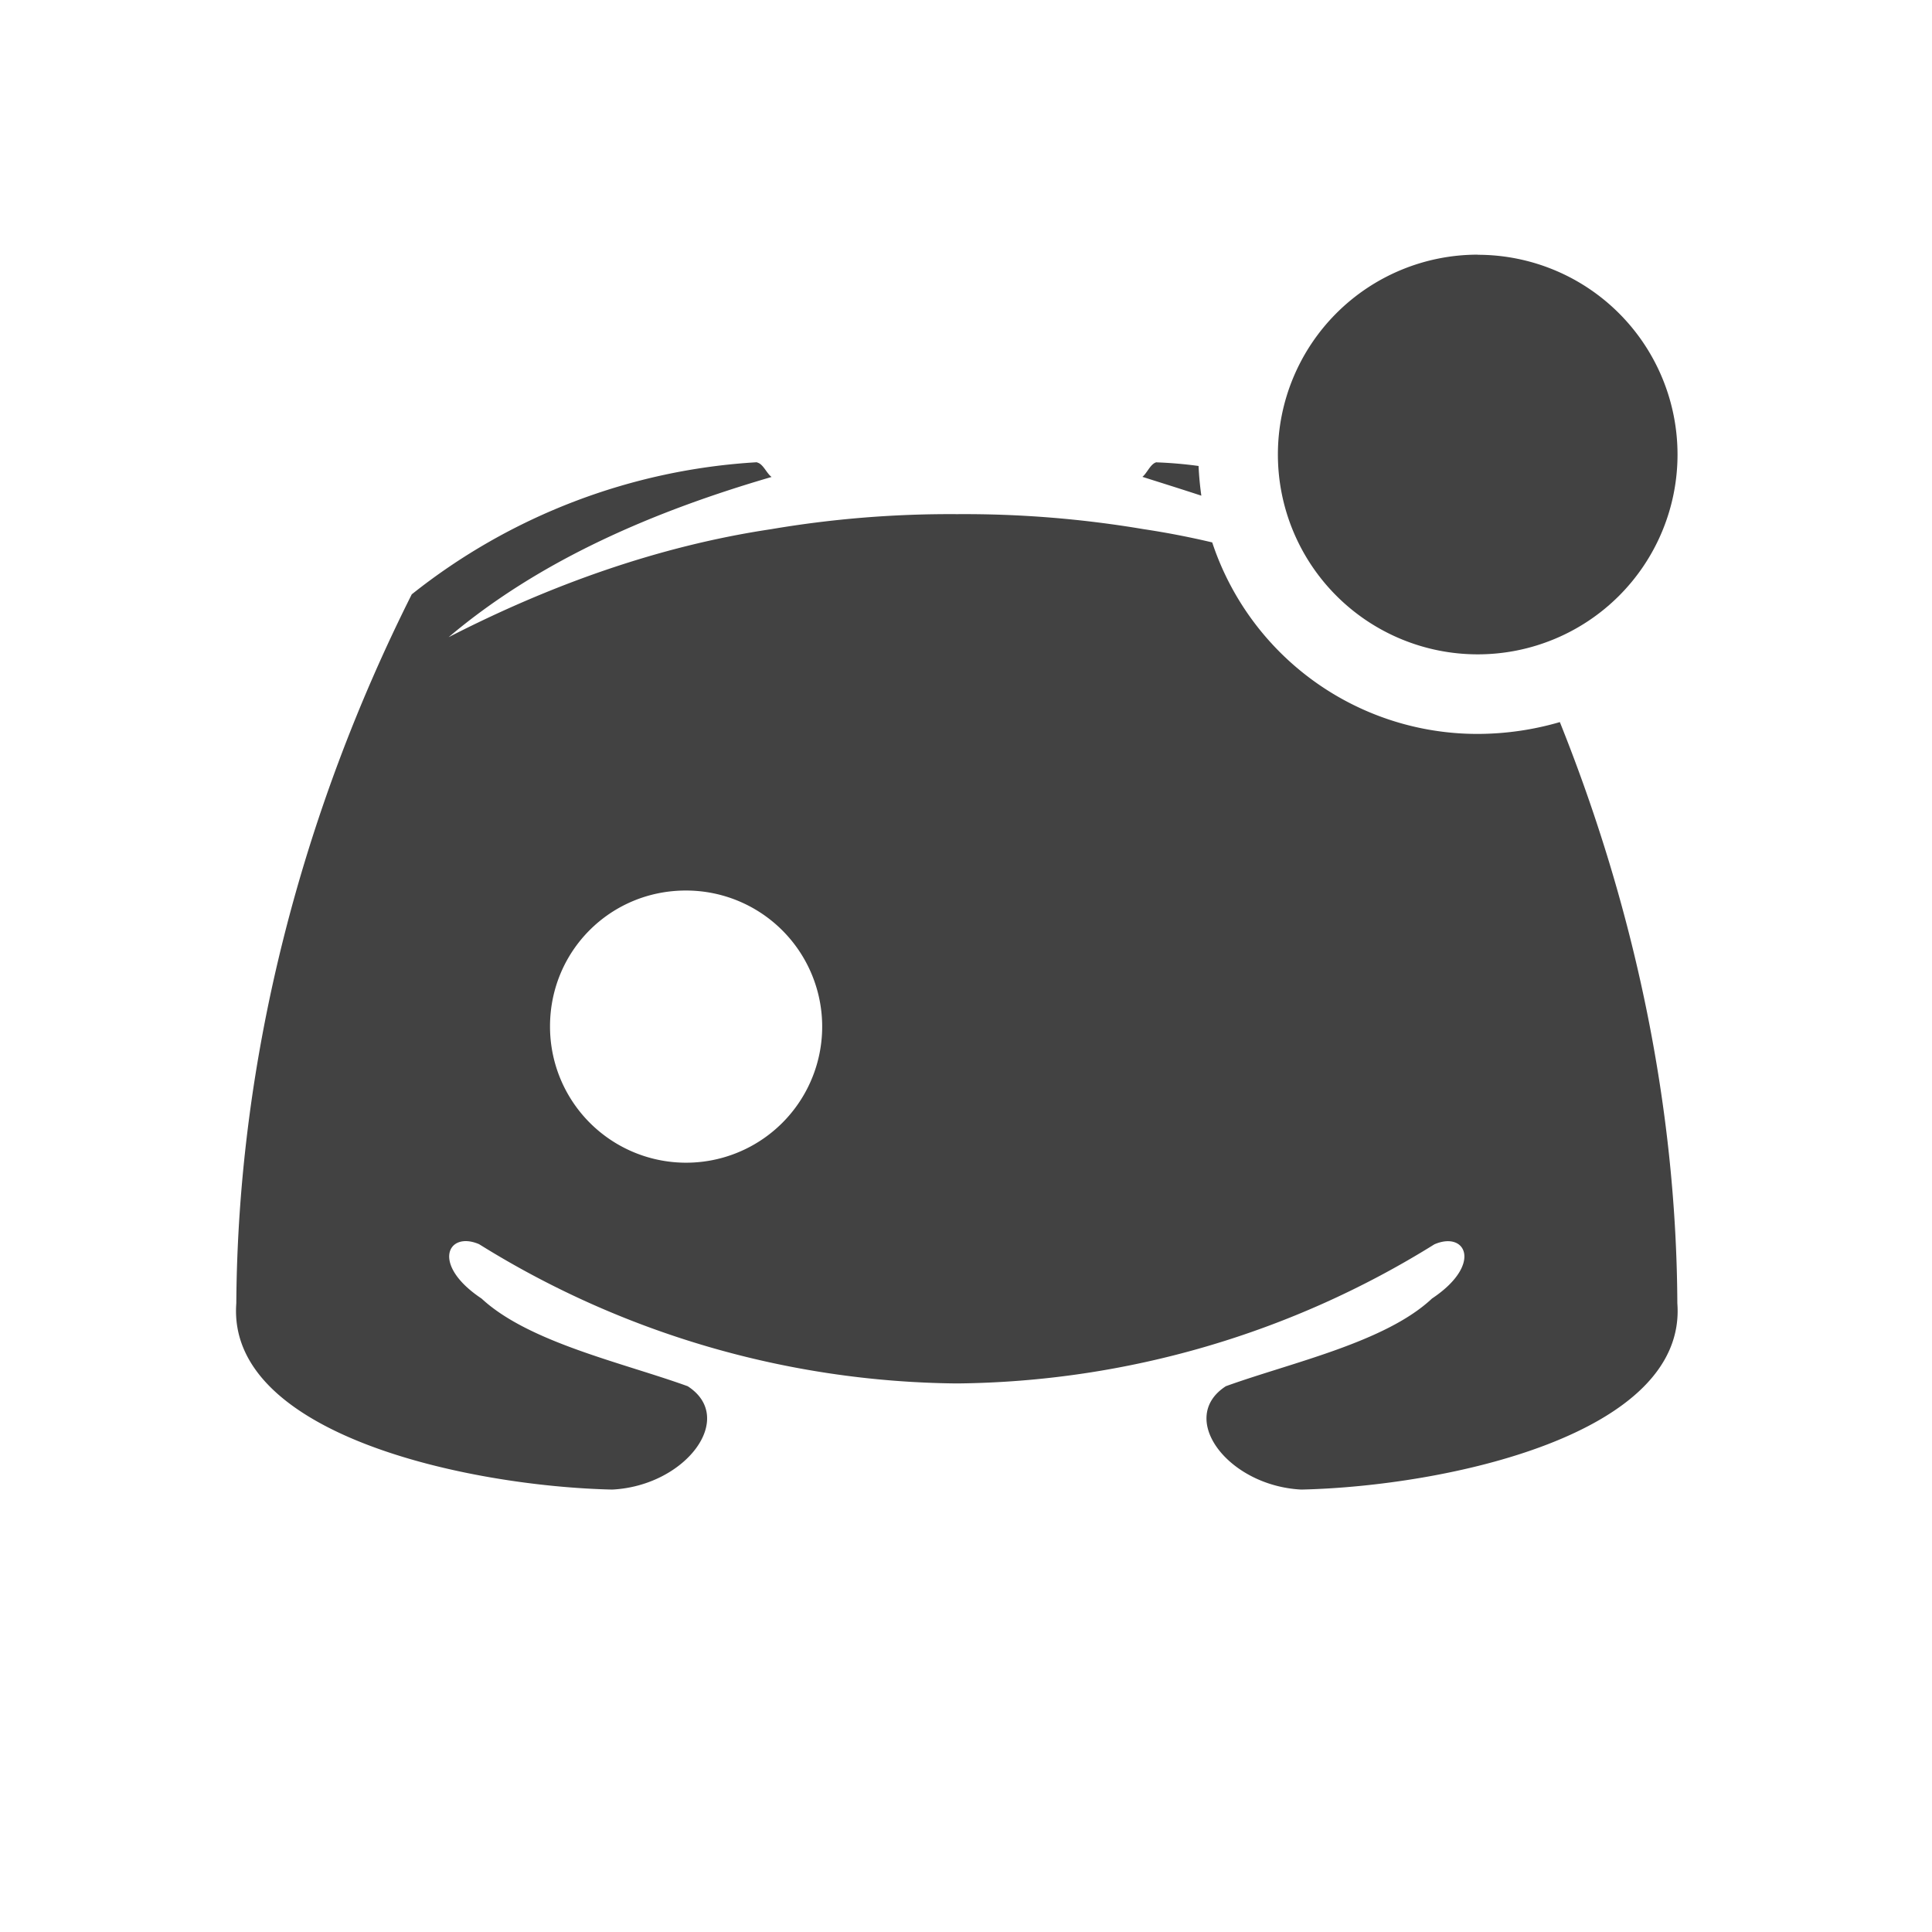 <svg xmlns="http://www.w3.org/2000/svg" width="16pt" height="16pt" viewBox="0 0 16 16"><g fill="#424242"><path d="M6.27 3.828a5.063 5.063 0 0 0-2.86 1.094C2.5 6.734 1.97 8.758 1.957 10.793c-.082 1.09 1.926 1.516 3.113 1.543.61-.031 1.032-.594.625-.856-.539-.195-1.316-.363-1.707-.726-.422-.281-.281-.563-.02-.45a7.61 7.61 0 0 0 3.946 1.153h.02a7.61 7.61 0 0 0 3.945-1.152c.262-.114.402.168-.02.449-.386.363-1.168.531-1.707.726-.406.262.016.825.625.856 1.192-.027 3.196-.453 3.114-1.543-.008-1.648-.36-3.285-.973-4.813a2.443 2.443 0 0 1-.68.098 2.313 2.313 0 0 1-2.199-1.586 6.993 6.993 0 0 0-.57-.11 8.906 8.906 0 0 0-1.543-.124 8.844 8.844 0 0 0-1.543.125c-.934.14-1.832.465-2.668.894C4.48 4.63 5.43 4.23 6.39 3.95c-.043-.031-.07-.11-.121-.12zm3.308 0c-.05.012-.078.09-.117.121.16.051.324.102.488.156a2.62 2.62 0 0 1-.023-.246 3.482 3.482 0 0 0-.348-.03zM5.68 7.375A1.127 1.127 0 1 1 4.555 8.5c0-.625.5-1.125 1.125-1.125zm4.508 0a1.127 1.127 0 1 1 0 0zm0 0"/><path d="M12.238 2.11a1.654 1.654 0 1 1 0 3.309 1.654 1.654 0 0 1 0-3.31zm0 0"/></g></svg>